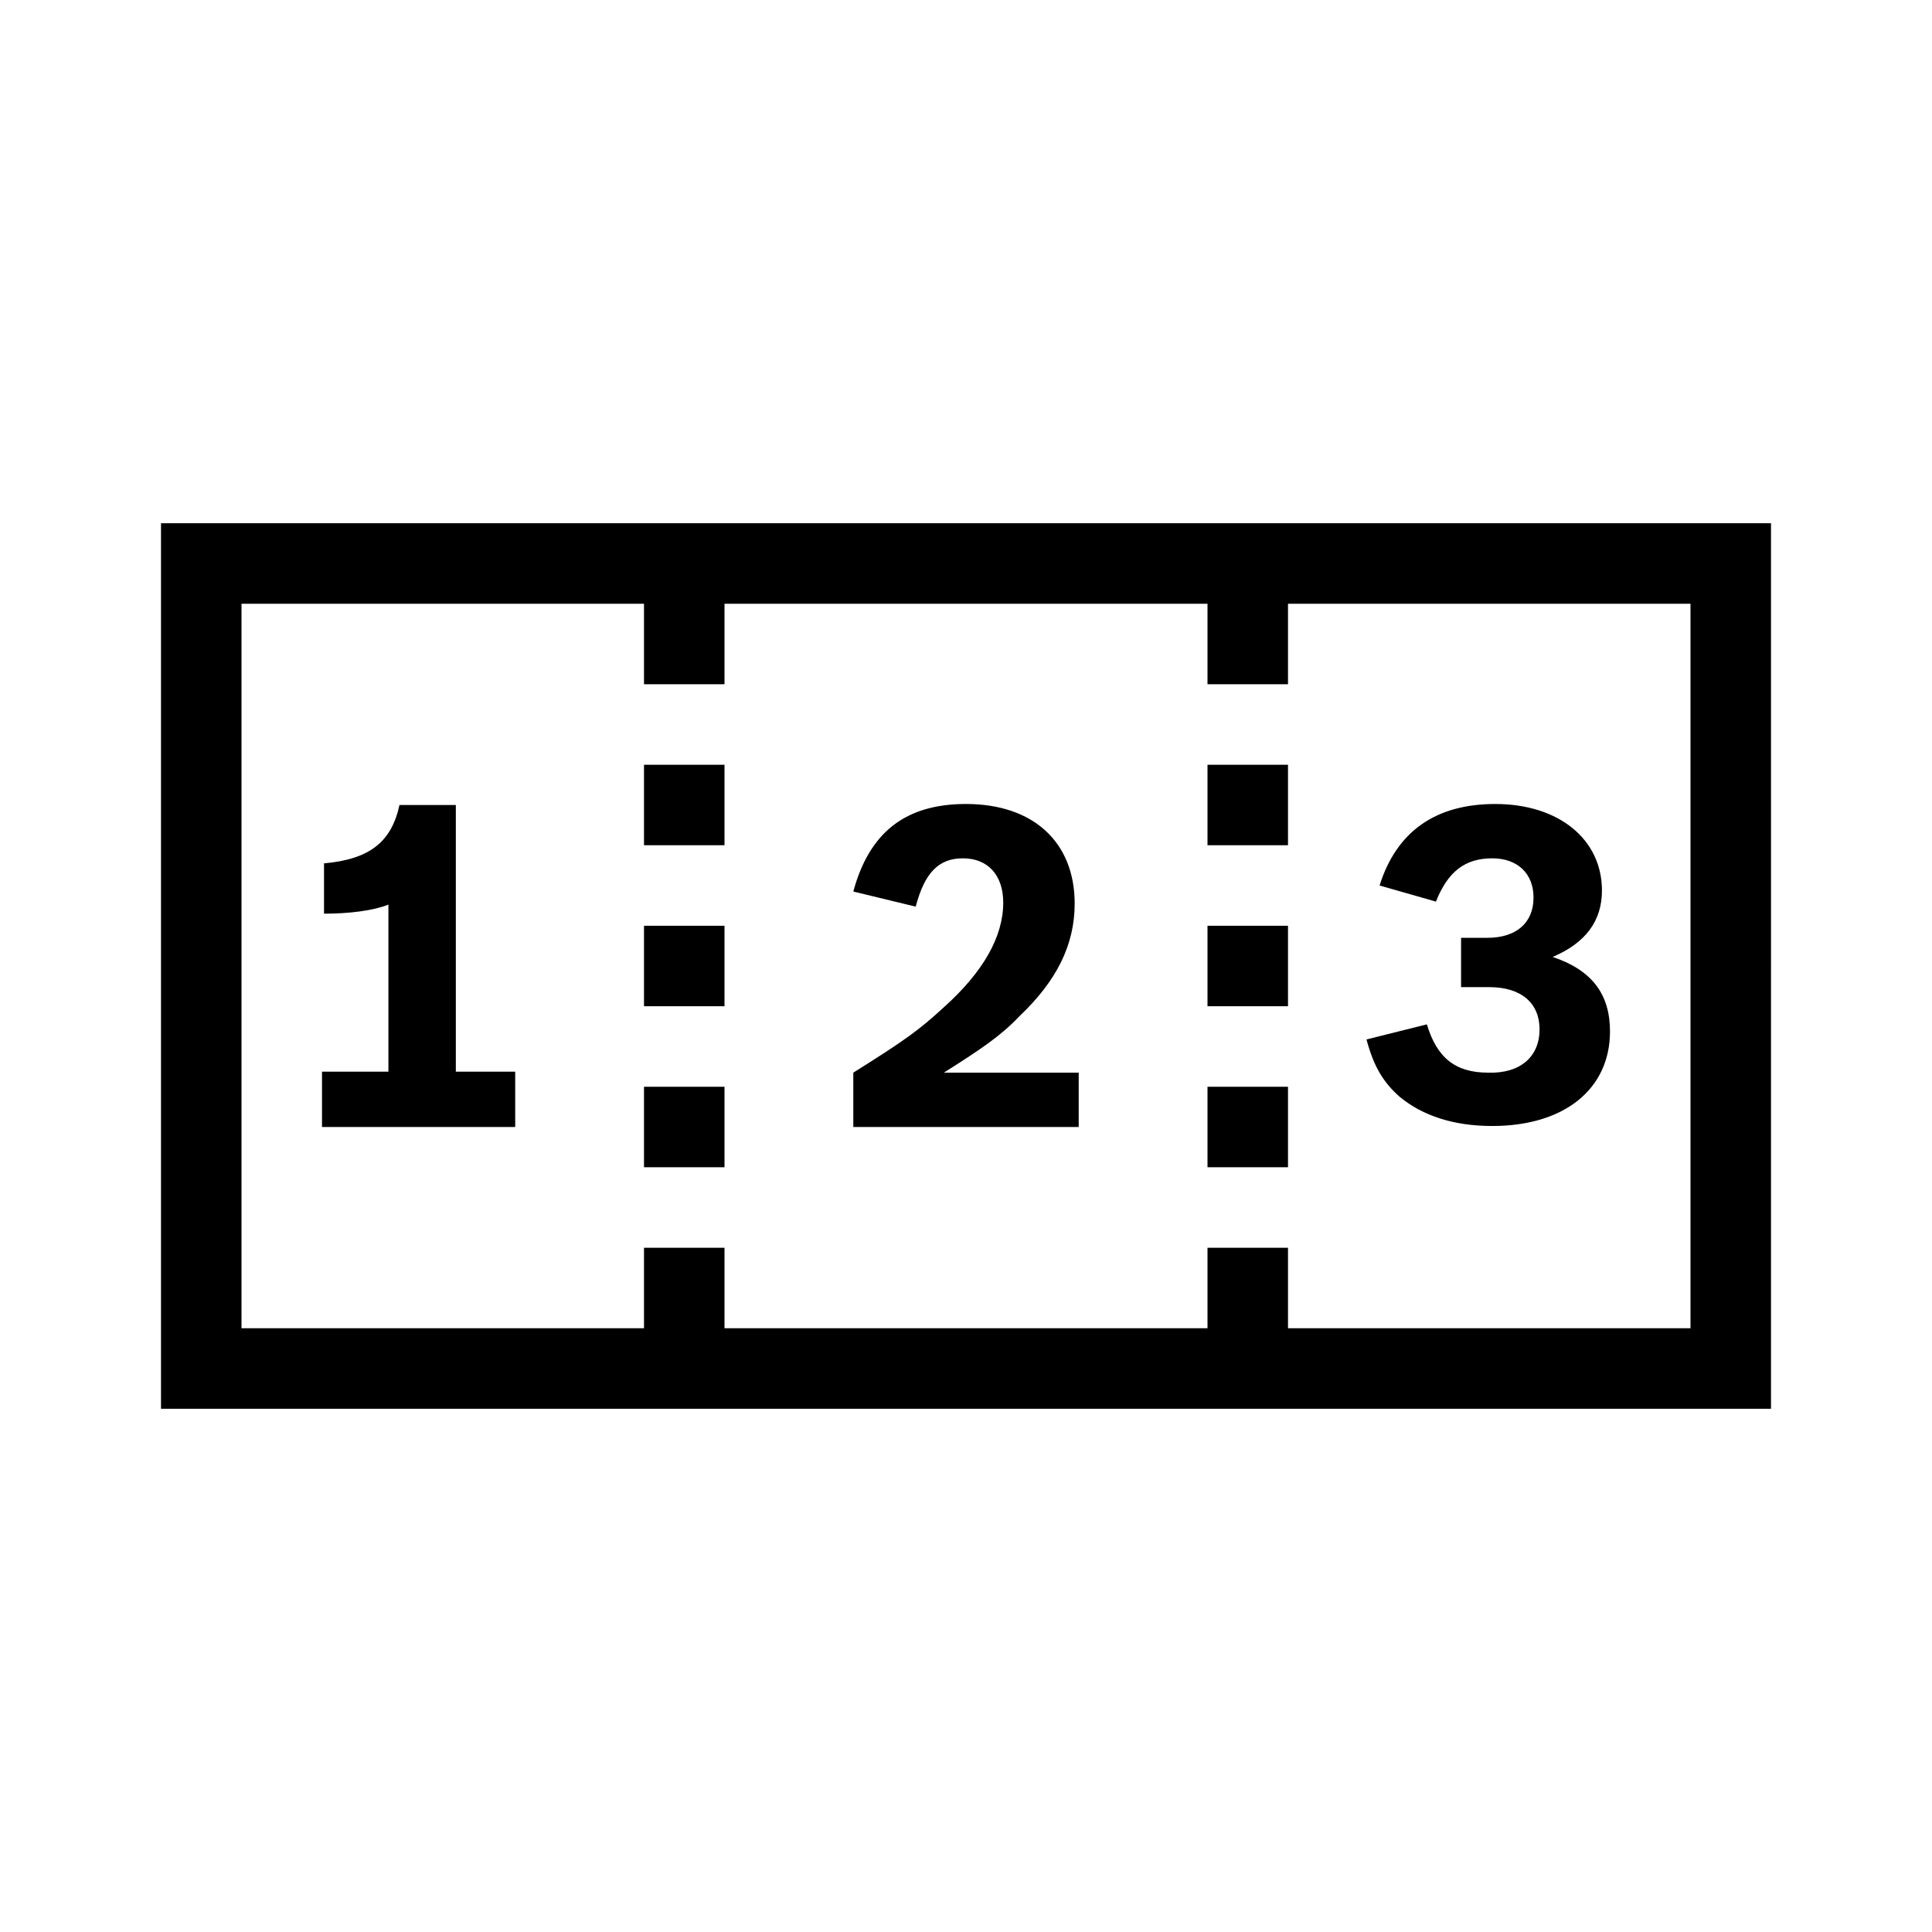 <?xml version="1.0" encoding="UTF-8"?>
<svg xmlns="http://www.w3.org/2000/svg" viewBox="0 0 192 192"><path d="M16 52v88h160V52H16zm152 80h-40v-8h-8v8H72v-8h-8v8H24V60h40v8h8v-8h48v8h8v-8h40v72zm-48-56h8v8h-8v-8zm0 16h8v8h-8v-8zm0 16h8v8h-8v-8zM64 76h8v8h-8v-8zm0 16h8v8h-8v-8zm0 16h8v8h-8v-8zm-18.7-1.5h5.9v5.5H32v-5.5h6.6V89.9c-1.5.6-3.9.9-6.4.9v-5c4.5-.4 6.7-2.1 7.5-5.8h5.6v26.5zm48.5.1h13.4v5.4H84.8v-5.4c5.1-3.2 6.5-4.2 9-6.5 3.9-3.5 5.9-7 5.9-10.4 0-2.7-1.5-4.4-4-4.4-2.4 0-3.8 1.4-4.7 4.8l-6.2-1.5c1.6-5.9 5.2-8.7 11.2-8.7 6.7 0 10.8 3.8 10.8 9.9 0 4.1-1.8 7.7-5.5 11.2-1.8 1.9-3.7 3.2-7.5 5.6zm59.2-4.3c0-2.6-1.8-4.2-5-4.2h-2.8v-4.9h2.6c2.9 0 4.6-1.5 4.6-4 0-2.4-1.6-3.9-4.1-3.9-2.7 0-4.4 1.3-5.6 4.3l-5.6-1.6c1.7-5.4 5.6-8.1 11.5-8.1 6.3 0 10.6 3.5 10.6 8.6 0 3-1.6 5.2-4.9 6.6 3.9 1.3 5.7 3.7 5.7 7.4 0 5.7-4.5 9.4-11.7 9.4-3.8 0-6.9-1-9.2-2.9-1.7-1.5-2.6-3.1-3.3-5.7l6-1.5c1 3.3 2.8 4.8 6.1 4.8 3.2.1 5.1-1.6 5.1-4.3z" fill="rgba(0,0,0,1)"/></svg>
